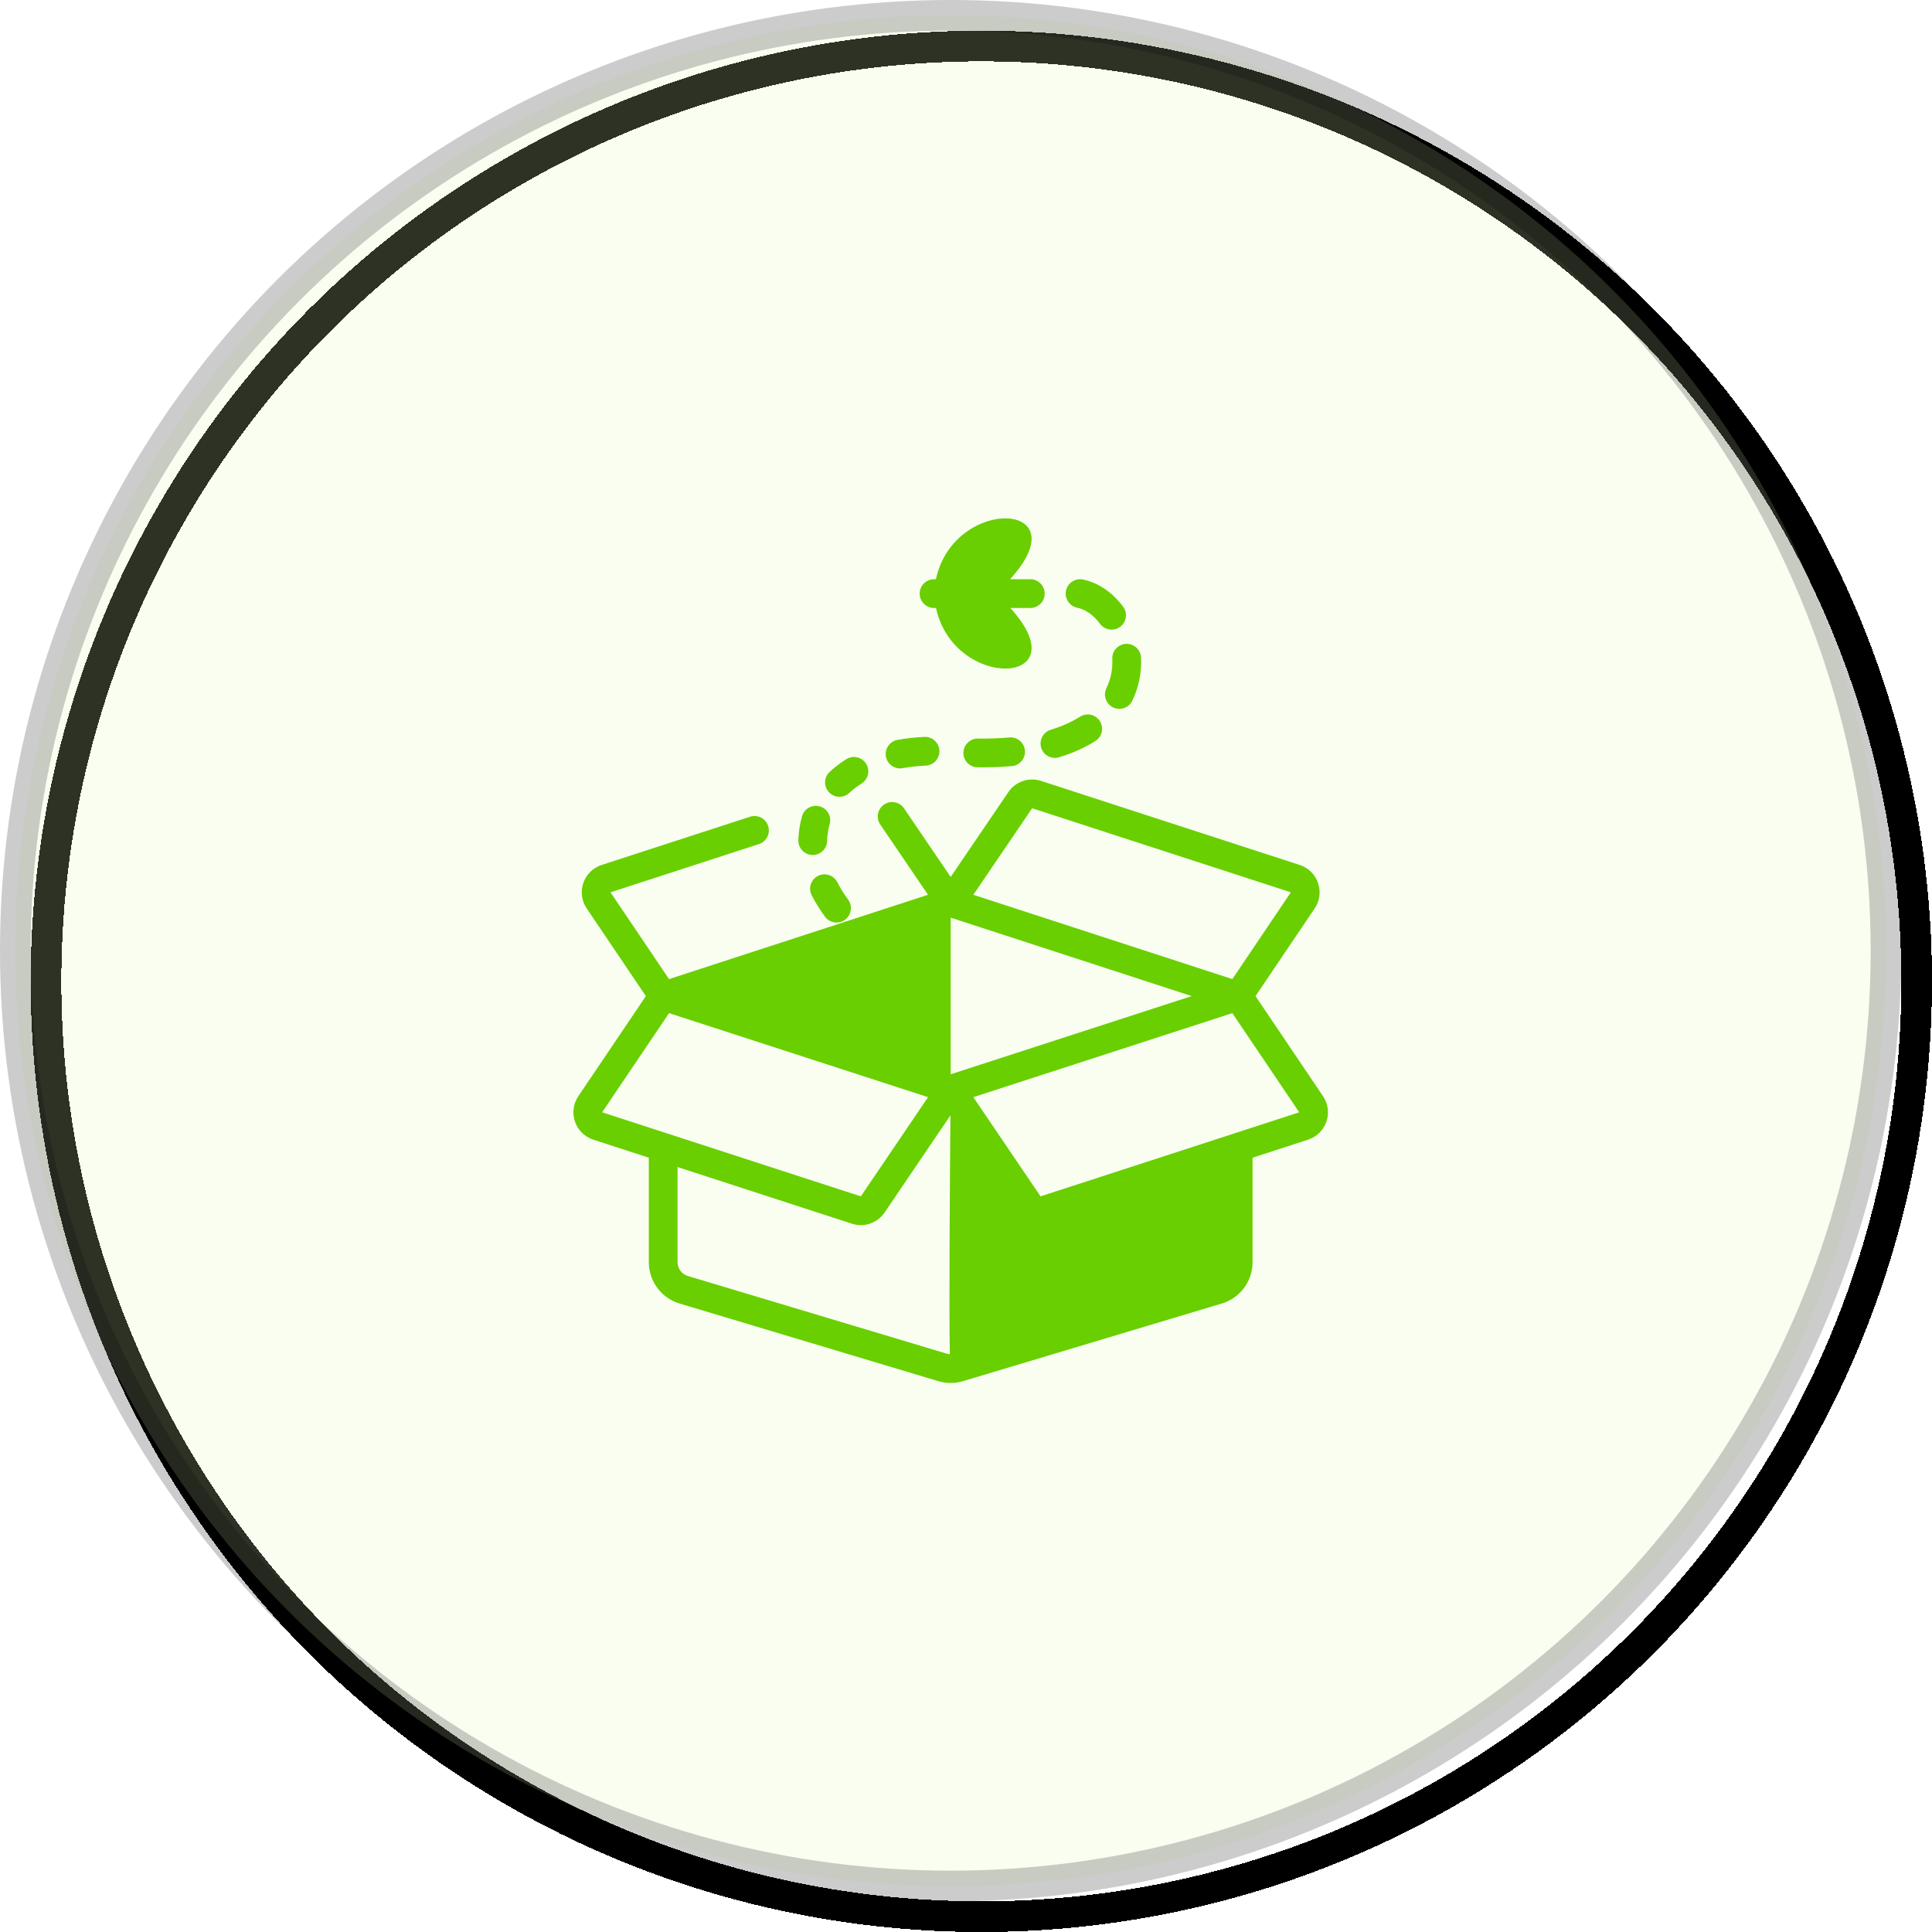 <svg width="126" height="126" viewBox="0 0 126 126" fill="none" xmlns="http://www.w3.org/2000/svg">
<g filter="url(#filter0_d_1193_6672)">
<circle cx="62" cy="62" r="61" stroke="black" stroke-width="2" shape-rendering="crispEdges"/>
</g>
<circle opacity="0.2" cx="62" cy="62" r="61" fill="#E1FABB" stroke="black" stroke-width="2"/>
<path fill-rule="evenodd" clip-rule="evenodd" d="M62.001 57.193L58.959 52.719C58.669 52.291 58.085 52.18 57.657 52.471C57.229 52.762 57.118 53.345 57.408 53.774L60.524 58.355L43.633 63.854L39.816 58.194C41.972 57.494 49.495 55.049 49.495 55.049C49.987 54.889 50.257 54.36 50.097 53.867C49.938 53.375 49.408 53.106 48.916 53.266C48.916 53.266 41.392 55.711 39.237 56.411C38.676 56.593 38.235 57.027 38.044 57.584C37.851 58.14 37.932 58.755 38.261 59.242L42.121 64.964L37.716 71.493C37.387 71.982 37.306 72.596 37.498 73.153C37.689 73.709 38.132 74.144 38.691 74.326L42.314 75.502V82.319C42.314 83.561 43.129 84.656 44.318 85.012C48.085 86.143 58.682 89.322 61.193 90.075C61.72 90.233 62.283 90.233 62.809 90.075C65.321 89.322 75.918 86.143 79.684 85.012C80.874 84.656 81.689 83.561 81.689 82.319V75.502L85.311 74.326C85.871 74.144 86.314 73.709 86.505 73.153C86.697 72.596 86.615 71.982 86.286 71.493L81.882 64.964L85.742 59.242C86.071 58.755 86.151 58.14 85.959 57.584C85.768 57.027 85.326 56.593 84.766 56.411L67.894 50.928C67.101 50.672 66.233 50.968 65.764 51.658L62.001 57.193ZM61.985 72.741L57.693 79.075C57.225 79.767 56.356 80.065 55.562 79.807L44.189 76.112V82.319C44.189 82.733 44.461 83.098 44.857 83.217L61.732 88.279C61.802 88.3 61.874 88.313 61.946 88.317C61.883 85.404 61.953 76.495 61.985 72.741ZM43.558 73.935L56.141 78.023L60.526 71.554L43.634 66.074L39.271 72.541L43.523 73.923C43.535 73.927 43.547 73.931 43.558 73.935ZM80.479 73.923L84.732 72.541L80.369 66.074L63.477 71.554L67.862 78.023L80.445 73.935C80.456 73.931 80.467 73.927 80.479 73.923ZM62.001 70.062L77.719 64.962L62.001 59.846V70.062ZM84.186 58.194L80.37 63.854L63.479 58.355L67.315 52.712L84.186 58.194ZM55.313 58.672C55.035 58.294 54.799 57.915 54.606 57.535C54.372 57.074 53.807 56.89 53.345 57.124C52.884 57.359 52.7 57.924 52.935 58.385C53.173 58.852 53.462 59.32 53.804 59.784C54.11 60.2 54.697 60.289 55.114 59.983C55.531 59.675 55.62 59.088 55.313 58.672ZM53.943 54.846C53.952 54.468 54.007 54.102 54.108 53.75C54.251 53.253 53.963 52.733 53.465 52.591C52.968 52.448 52.448 52.736 52.306 53.234C52.162 53.736 52.082 54.26 52.068 54.799C52.055 55.317 52.464 55.747 52.982 55.759C53.499 55.773 53.929 55.364 53.943 54.846ZM55.384 51.715C55.625 51.492 55.895 51.286 56.191 51.099C56.629 50.822 56.76 50.243 56.484 49.806C56.208 49.368 55.628 49.237 55.19 49.513C54.794 49.763 54.434 50.04 54.11 50.34C53.731 50.691 53.708 51.285 54.06 51.664C54.411 52.044 55.005 52.066 55.384 51.715ZM58.871 50.098C59.343 50.011 59.842 49.954 60.369 49.933C60.887 49.91 61.288 49.472 61.266 48.956C61.245 48.439 60.807 48.037 60.289 48.059C59.671 48.085 59.084 48.151 58.53 48.254C58.022 48.348 57.684 48.838 57.779 49.346C57.873 49.855 58.362 50.191 58.871 50.098ZM63.757 50.042C64.557 50.052 65.301 50.024 65.992 49.963C66.508 49.917 66.889 49.461 66.844 48.946C66.798 48.431 66.342 48.049 65.826 48.095C65.194 48.151 64.512 48.177 63.779 48.167C63.261 48.162 62.837 48.577 62.831 49.094C62.824 49.611 63.24 50.037 63.757 50.042ZM69.074 49.388C70.002 49.104 70.786 48.74 71.442 48.323C71.878 48.045 72.007 47.465 71.729 47.028C71.451 46.593 70.871 46.463 70.434 46.742C69.906 47.077 69.273 47.366 68.525 47.595C68.031 47.746 67.752 48.271 67.904 48.766C68.055 49.261 68.58 49.539 69.074 49.388ZM73.846 45.699C74.288 44.784 74.458 43.816 74.415 42.884C74.39 42.366 73.951 41.967 73.434 41.991C72.918 42.016 72.517 42.454 72.542 42.971C72.572 43.605 72.457 44.262 72.157 44.883C71.932 45.349 72.127 45.911 72.593 46.136C73.059 46.361 73.621 46.165 73.846 45.699ZM61.04 37.776C61.623 35.042 63.999 33.763 65.644 33.808C67.287 33.853 68.201 35.219 65.875 37.776H67.194C67.712 37.776 68.132 38.196 68.132 38.714C68.132 39.231 67.712 39.651 67.194 39.651H65.893C68.196 42.197 67.282 43.555 65.644 43.601C64.003 43.646 61.634 42.372 61.044 39.651H60.917C60.4 39.651 59.979 39.231 59.979 38.714C59.979 38.196 60.4 37.776 60.917 37.776H61.04ZM73.249 39.569C72.565 38.645 71.638 38.002 70.627 37.795C70.12 37.692 69.624 38.018 69.52 38.525C69.417 39.032 69.744 39.528 70.25 39.633C70.834 39.752 71.347 40.152 71.742 40.685C72.05 41.101 72.638 41.188 73.053 40.88C73.47 40.572 73.557 39.984 73.249 39.569Z" fill="#69CF00"/>
<defs>
<filter id="filter0_d_1193_6672" x="0" y="0" width="126" height="126" filterUnits="userSpaceOnUse" color-interpolation-filters="sRGB">
<feFlood flood-opacity="0" result="BackgroundImageFix"/>
<feColorMatrix in="SourceAlpha" type="matrix" values="0 0 0 0 0 0 0 0 0 0 0 0 0 0 0 0 0 0 127 0" result="hardAlpha"/>
<feOffset dx="2" dy="2"/>
<feComposite in2="hardAlpha" operator="out"/>
<feColorMatrix type="matrix" values="0 0 0 0 0 0 0 0 0 0 0 0 0 0 0 0 0 0 1 0"/>
<feBlend mode="normal" in2="BackgroundImageFix" result="effect1_dropShadow_1193_6672"/>
<feBlend mode="normal" in="SourceGraphic" in2="effect1_dropShadow_1193_6672" result="shape"/>
</filter>
</defs>
</svg>

